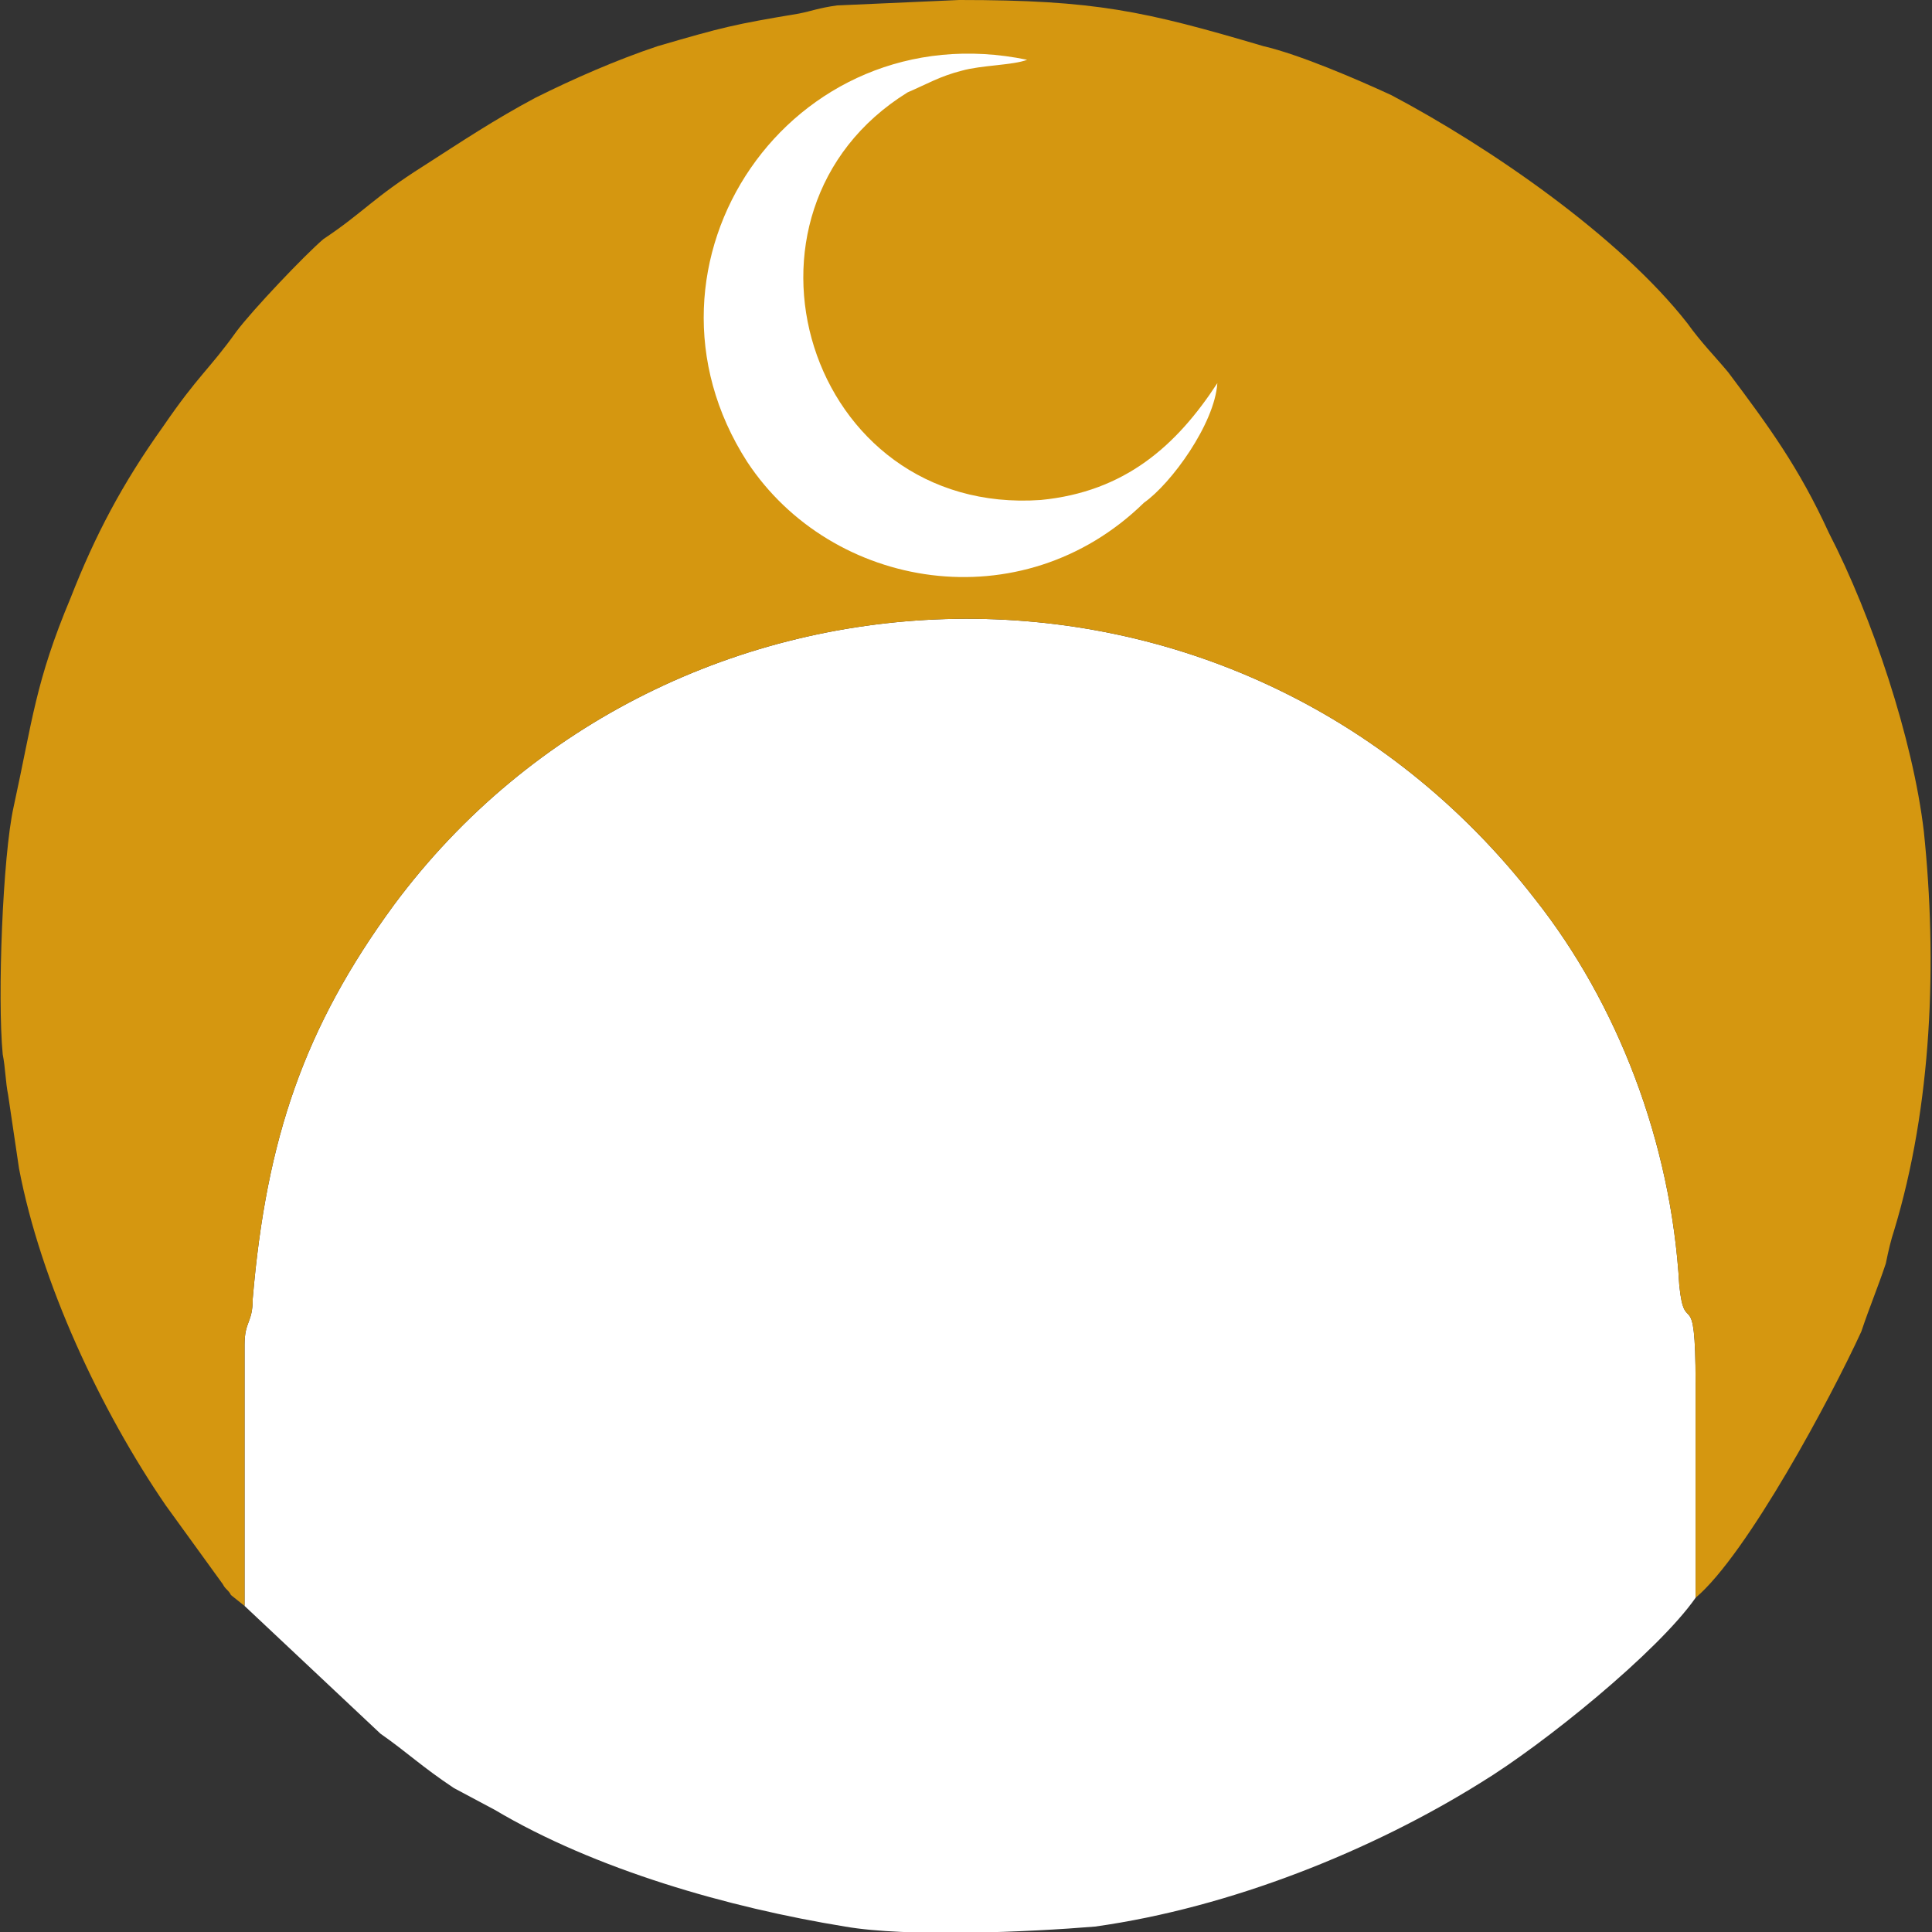 <?xml version="1.0" encoding="UTF-8"?>
<!DOCTYPE svg PUBLIC "-//W3C//DTD SVG 1.1//EN" "http://www.w3.org/Graphics/SVG/1.1/DTD/svg11.dtd">
<!-- Creator: CorelDRAW X8 -->
<svg xmlns="http://www.w3.org/2000/svg" xml:space="preserve" width="7.348mm" height="7.348mm" version="1.1" style="shape-rendering:geometricPrecision; text-rendering:geometricPrecision; image-rendering:optimizeQuality; fill-rule:evenodd; clip-rule:evenodd"
viewBox="0 0 711 711"
 xmlns:xlink="http://www.w3.org/1999/xlink">
 <rect x="0" y="0" width="711" height="711" fill="#333333" stroke="none"/>
 <defs>
  <style type="text/css">
   <![CDATA[
    .fil1 {fill:#D59710}
    .fil0 {fill:white}
   ]]>
  </style>
 </defs>
 <g id="Layer_x0020_1">
  <g id="_2375219025520">
   <path class="fil0" d="M90 591l50 47c10,7 15,12 27,20l15 8c37,22 86,36 129,43 23,4 68,2 92,0 50,-7 102,-28 142,-53 23,-14 65,-48 79,-68 0,-26 0,-53 0,-79 0,-38 -4,-16 -6,-36 -3,-53 -23,-104 -53,-142 -110,-142 -319,-134 -420,2 -33,45 -47,86 -52,145 0,9 -3,8 -3,17l0 96 0 0z"/>
   <path class="fil1" d="M90 591l0 -96c0,-9 3,-8 3,-17 5,-59 19,-100 52,-145 101,-136 310,-144 420,-2 30,38 50,89 53,142 2,20 6,-2 6,36 0,26 0,53 0,79 19,-16 50,-74 61,-98 3,-9 6,-16 9,-25 1,-5 2,-9 3,-12 14,-46 16,-99 11,-147 -4,-34 -19,-79 -35,-110 -11,-24 -22,-39 -37,-59 -5,-6 -10,-11 -15,-18 -25,-32 -73,-65 -109,-84 -13,-6 -34,-15 -47,-18 -44,-13 -62,-17 -112,-17l-45 2c-7,1 -9,2 -14,3 -24,4 -28,5 -52,12 -15,5 -31,12 -45,19 -15,8 -27,16 -41,25 -19,12 -22,17 -37,27 -7,6 -26,26 -32,34 -10,14 -14,16 -27,35 -15,21 -25,40 -34,63 -13,31 -14,45 -21,77 -4,18 -6,70 -4,91 1,5 1,10 2,15l4 27c8,42 30,89 54,124l21 29c1,2 2,2 3,4l5 4 0 0z"/>
   <path class="fil0" d="M448 141c-15,23 -34,40 -65,43 -86,6 -120,-106 -49,-150 7,-3 12,-6 20,-8 7,-2 19,-2 24,-4 -87,-18 -150,75 -103,148 31,47 101,59 146,15 10,-7 26,-29 27,-44l0 0z"/>
  </g>
 </g>
</svg>
